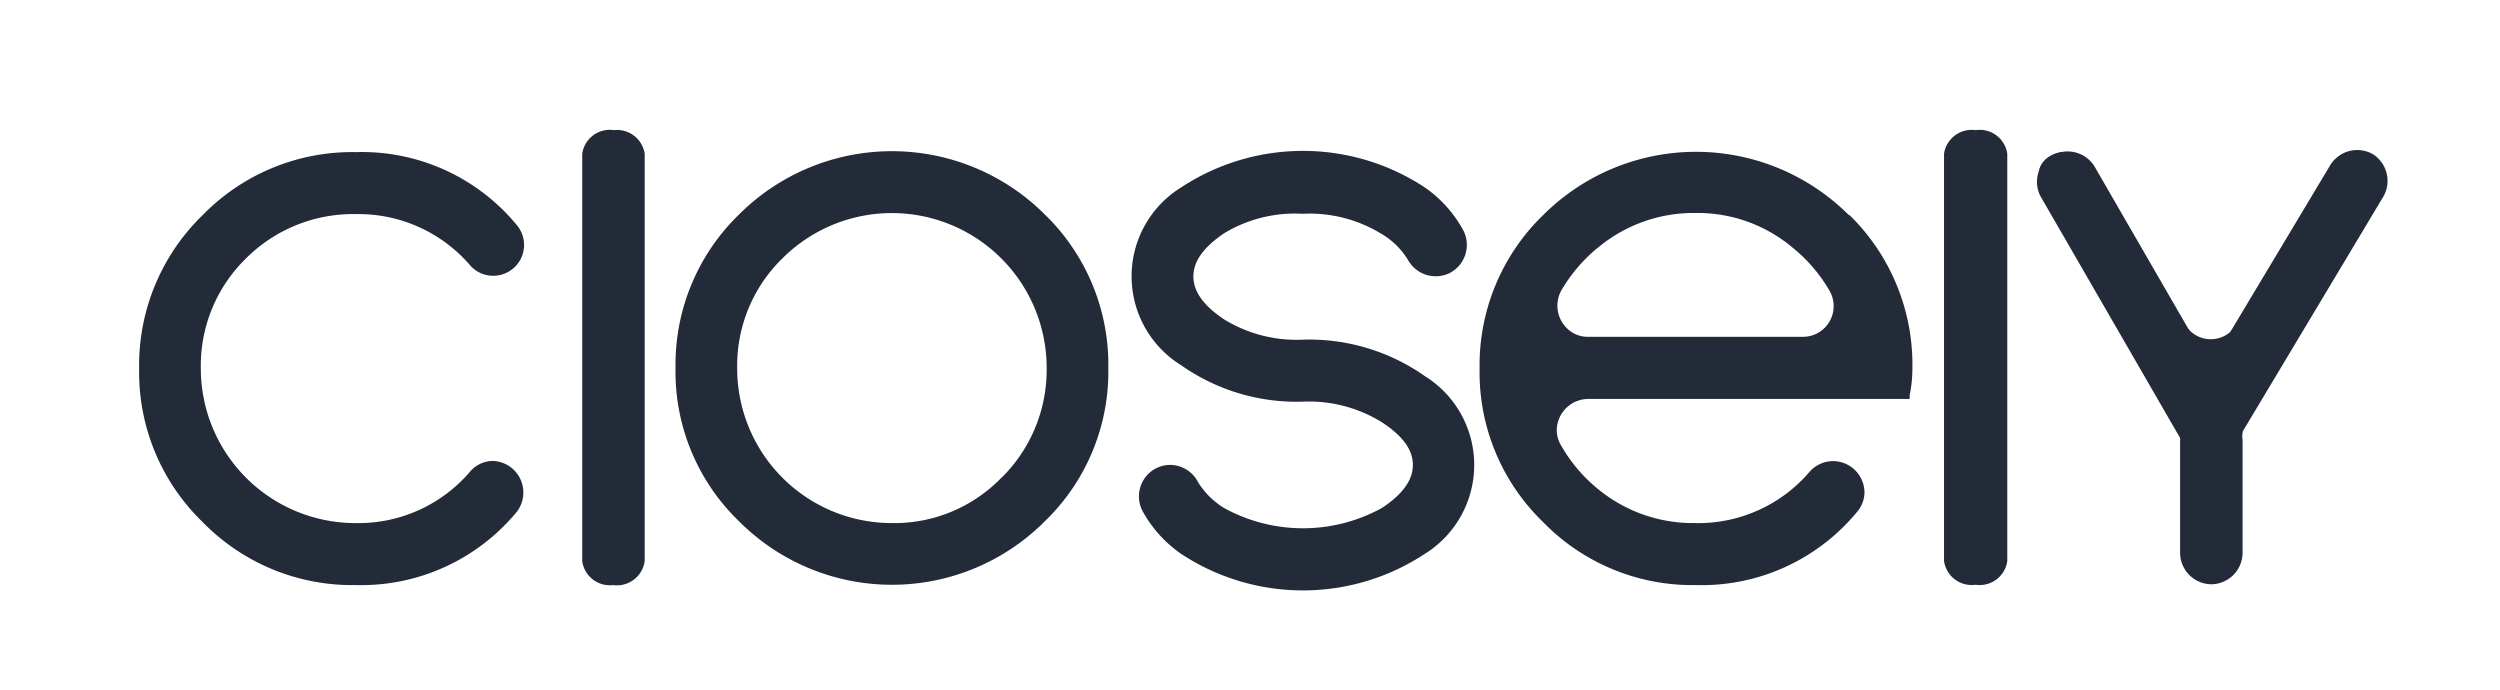 <svg id="Layer_1" data-name="Layer 1" xmlns="http://www.w3.org/2000/svg" viewBox="0 0 158.1 43.66"><defs><style>.cls-1{fill:#222b37;}</style></defs><title>Untitled-1</title><g id="Group_1419" data-name="Group 1419"><path id="Path_2713" data-name="Path 2713" class="cls-1" d="M15.56,16.34a9.47,9.47,0,0,0-2.86,6.94,9.78,9.78,0,0,0,9.8,9.8,9.28,9.28,0,0,0,7.24-3.27,1.91,1.91,0,0,1,1.45-.66h0a2,2,0,0,1,1.49,3.22A12.76,12.76,0,0,1,22.5,37a13.21,13.21,0,0,1-9.7-4,13.17,13.17,0,0,1-4-9.68,13.21,13.21,0,0,1,4-9.7,13.21,13.21,0,0,1,9.7-4,12.7,12.7,0,0,1,10.18,4.61,1.95,1.95,0,0,1-1.49,3.21h0a1.93,1.93,0,0,1-1.45-.65,9.31,9.31,0,0,0-7.24-3.25A9.57,9.57,0,0,0,15.56,16.34Z"/><path id="Path_2714" data-name="Path 2714" class="cls-1" d="M36.82,35.48V9.72a1.76,1.76,0,0,1,2-1.49h0a1.77,1.77,0,0,1,1.95,1.49V35.48A1.77,1.77,0,0,1,38.77,37h0A1.76,1.76,0,0,1,36.82,35.48Z"/><path id="Path_2715" data-name="Path 2715" class="cls-1" d="M66.09,13.58a13.22,13.22,0,0,1,4,9.7,13.14,13.14,0,0,1-4,9.67,13.65,13.65,0,0,1-19.37,0,13.14,13.14,0,0,1-4-9.67,13.22,13.22,0,0,1,4-9.7,13.68,13.68,0,0,1,19.37,0ZM63.33,30.22a9.57,9.57,0,0,0,2.86-6.94,9.79,9.79,0,0,0-16.71-6.94,9.47,9.47,0,0,0-2.86,6.94,9.78,9.78,0,0,0,9.8,9.8,9.42,9.42,0,0,0,6.91-2.87Z"/><path id="Path_2716" data-name="Path 2716" class="cls-1" d="M77.4,14.76c-1.28.87-1.93,1.76-1.93,2.72s.65,1.85,1.93,2.71a8.74,8.74,0,0,0,5,1.29,12.72,12.72,0,0,1,7.7,2.3,6.62,6.62,0,0,1,0,11.25,14,14,0,0,1-15.4,0,7.89,7.89,0,0,1-2.47-2.76,2,2,0,0,1,.87-2.65A2,2,0,0,1,74,29.4h0a2,2,0,0,1,1.77,1.1,5,5,0,0,0,1.63,1.62,10.35,10.35,0,0,0,10,0c1.31-.87,1.95-1.76,1.95-2.72s-.64-1.83-1.95-2.69a8.75,8.75,0,0,0-5-1.31,12.68,12.68,0,0,1-7.7-2.3,6.61,6.61,0,0,1,0-11.25,14,14,0,0,1,15.4,0,7.86,7.86,0,0,1,2.46,2.76,2,2,0,0,1-.87,2.65,1.94,1.94,0,0,1-.89.21h0a2,2,0,0,1-1.74-1,4.8,4.8,0,0,0-1.68-1.67,8.68,8.68,0,0,0-5-1.28A8.65,8.65,0,0,0,77.4,14.76Z"/><path id="Path_2717" data-name="Path 2717" class="cls-1" d="M116.94,13.58a13.22,13.22,0,0,1,4,9.7,8.52,8.52,0,0,1-.18,1.75.44.44,0,0,1,0,.2H100.45a2,2,0,0,0-2,1.95,1.88,1.88,0,0,0,.25.95,9.81,9.81,0,0,0,2.3,2.75,9.47,9.47,0,0,0,6.2,2.2,9.26,9.26,0,0,0,7.26-3.27,2,2,0,0,1,1.45-.65h0a2,2,0,0,1,2,1.95,1.91,1.91,0,0,1-.46,1.25A12.73,12.73,0,0,1,107.25,37a13.17,13.17,0,0,1-9.68-4,13.15,13.15,0,0,1-4-9.68,13.21,13.21,0,0,1,4-9.7,13.68,13.68,0,0,1,19.37,0ZM101,15.7a10,10,0,0,0-2.28,2.7,2,2,0,0,0,.75,2.65,1.88,1.88,0,0,0,.95.25h13.59a1.94,1.94,0,0,0,1.69-2.91,9.75,9.75,0,0,0-2.3-2.7,9.32,9.32,0,0,0-6.2-2.22,9.42,9.42,0,0,0-6.19,2.23Z"/><path id="Path_2718" data-name="Path 2718" class="cls-1" d="M122.94,35.48V9.72a1.77,1.77,0,0,1,2-1.49h0a1.76,1.76,0,0,1,2,1.49V35.48a1.76,1.76,0,0,1-2,1.5h0A1.77,1.77,0,0,1,122.94,35.48Z"/><g id="Group_1418" data-name="Group 1418"><path id="Path_2719" data-name="Path 2719" class="cls-1" d="M141.34,20.7l6.13-10.29A1.79,1.79,0,0,1,149,9.63h0c1.25,0,2.07,1.07,1.53,2L140.18,29h-.71L129.1,11.61c-.55-.91.27-2,1.52-2h0a1.76,1.76,0,0,1,1.53.78l6.14,10.29a1.88,1.88,0,0,0,2.63.41A2,2,0,0,0,141.34,20.7Z"/></g><path id="Rectangle_459" data-name="Rectangle 459" class="cls-1" d="M139.82,25.93h0a2,2,0,0,1,2,1.95V35a2,2,0,0,1-2,1.95h0A2,2,0,0,1,137.87,35V27.88A2,2,0,0,1,139.82,25.93Z"/><path id="Rectangle_460" data-name="Rectangle 460" class="cls-1" d="M129.8,9.82h0a2,2,0,0,1,2.66.71l9.12,15.79a2,2,0,0,1-.72,2.66h0a2,2,0,0,1-2.66-.71l-9.12-15.79A1.94,1.94,0,0,1,129.8,9.82Z"/><path id="Rectangle_461" data-name="Rectangle 461" class="cls-1" d="M150.06,9.75h0a2,2,0,0,1,.67,2.67l-9.12,15.23a2,2,0,0,1-2.68.67h0a2,2,0,0,1-.67-2.68l9.12-15.22A2,2,0,0,1,150.06,9.75Z"/></g></svg>